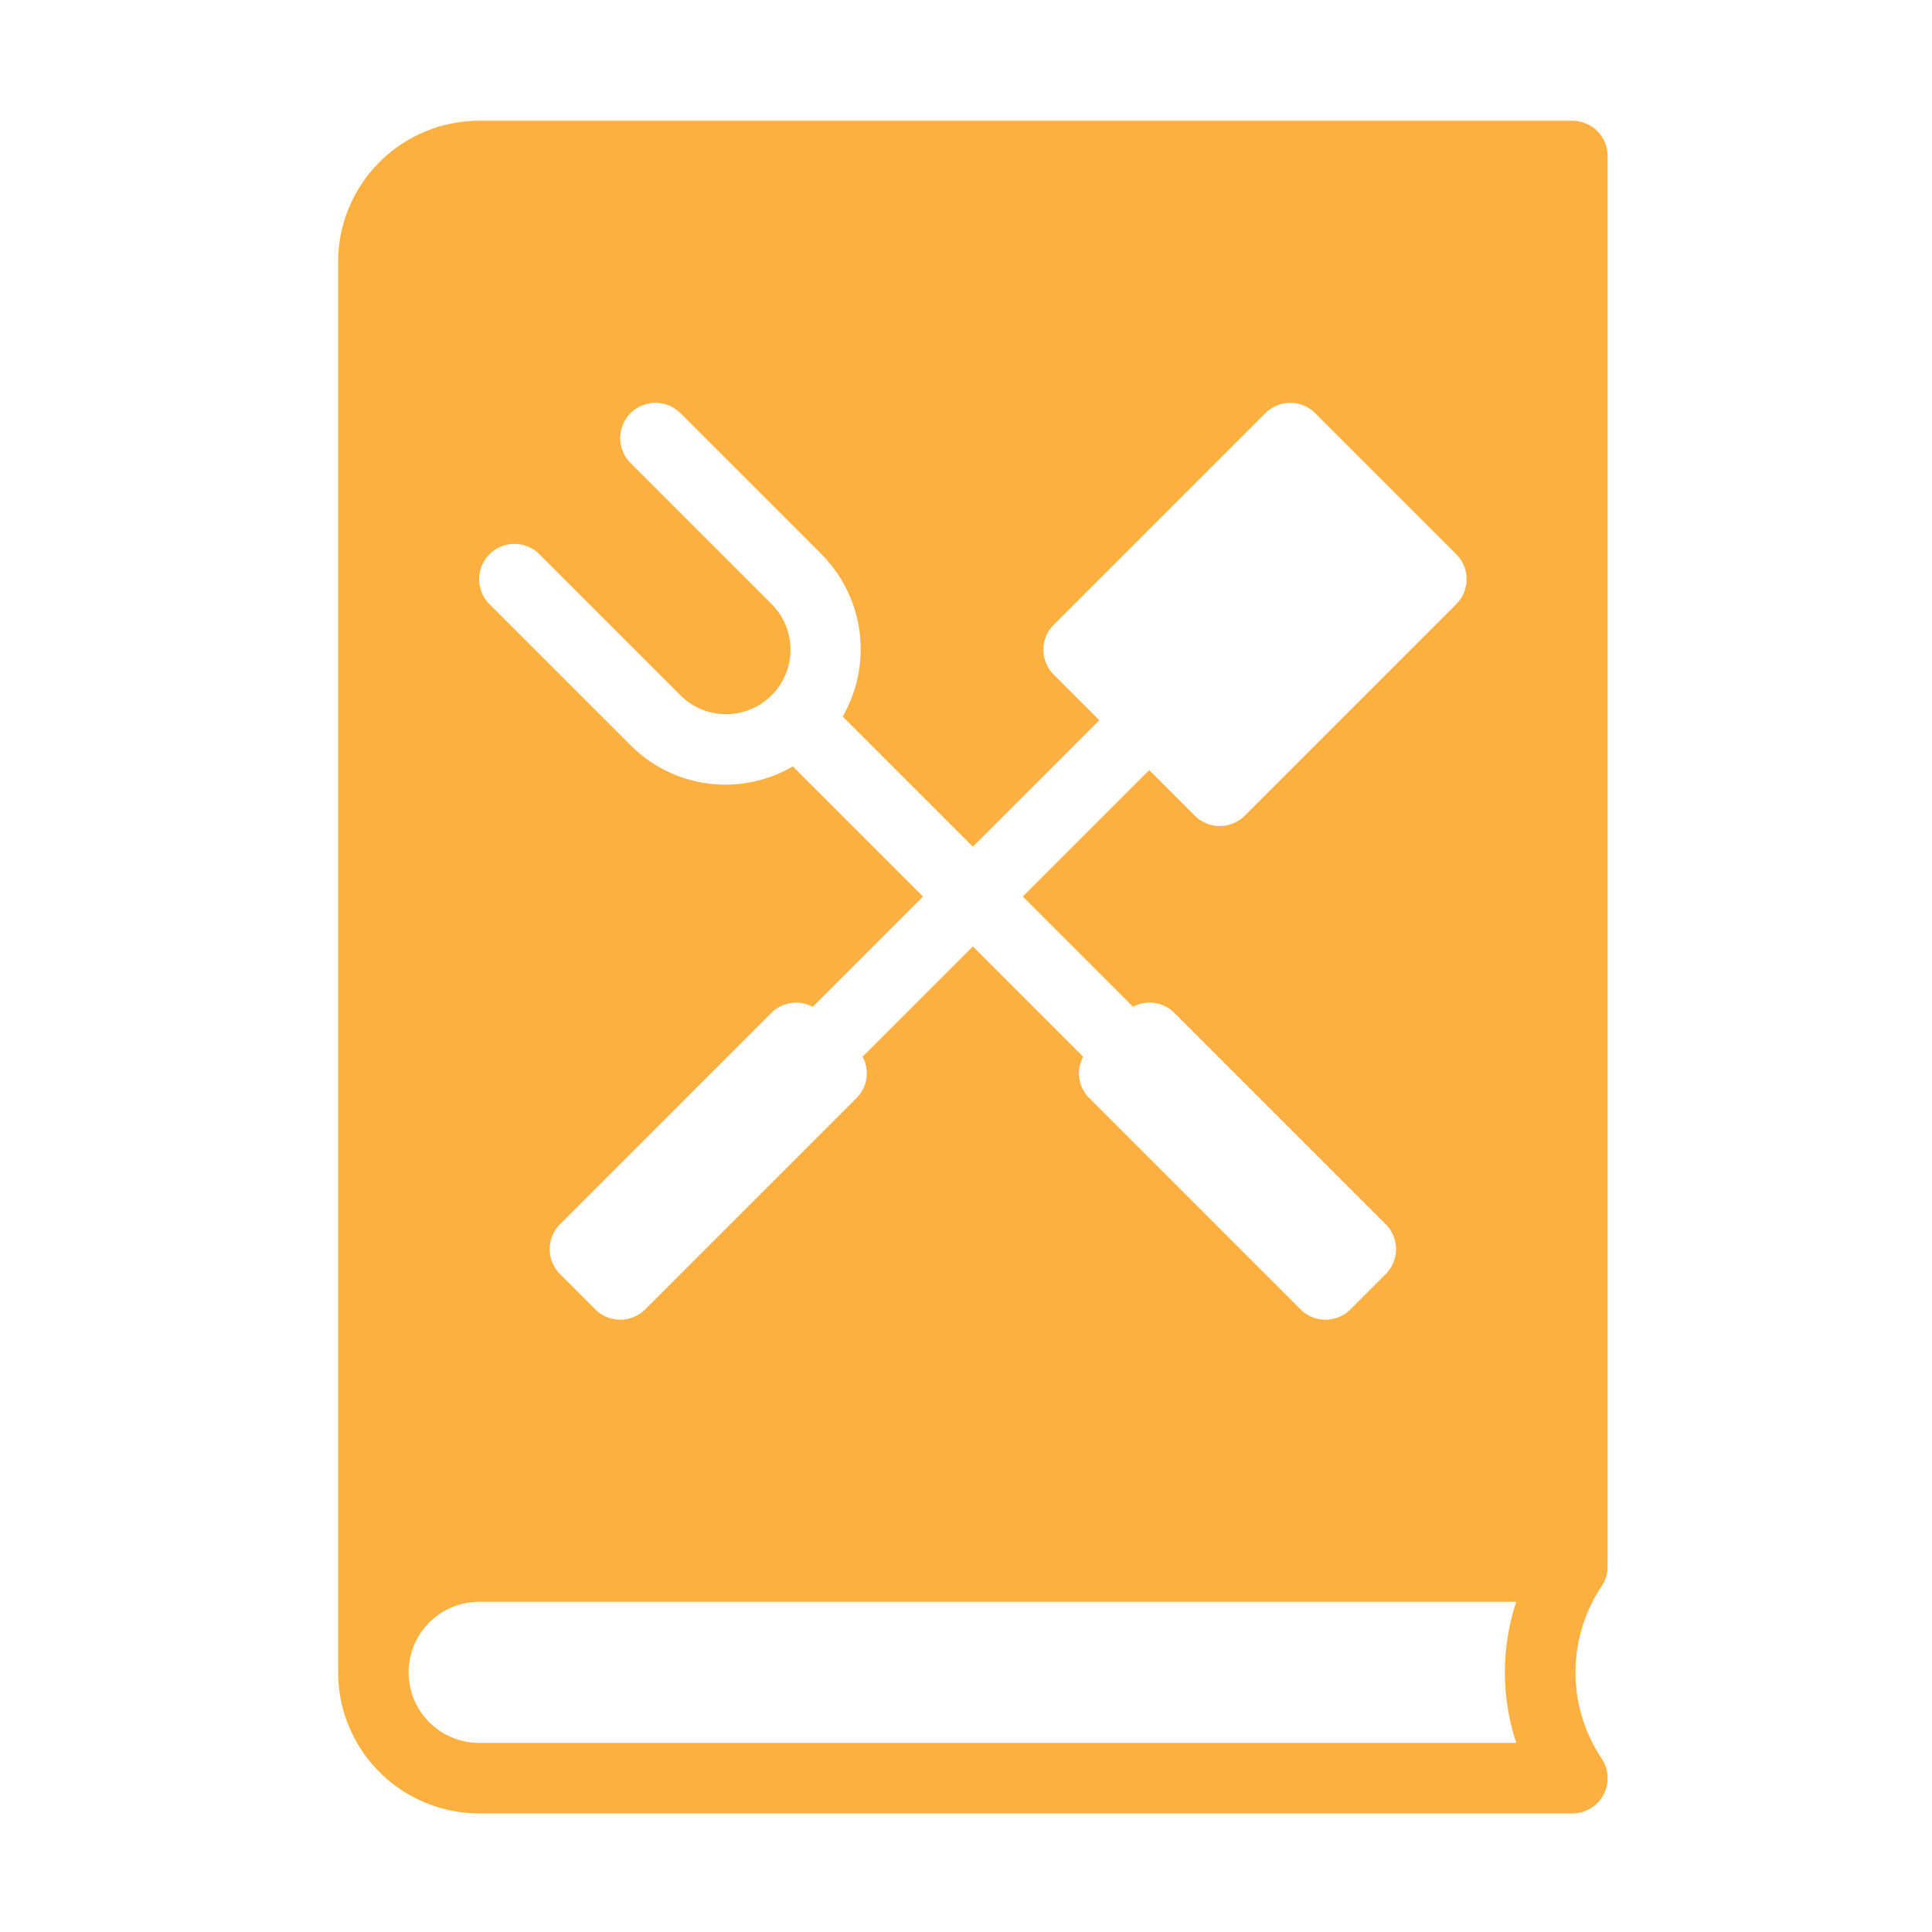 <svg xmlns="http://www.w3.org/2000/svg" width="80" height="80" viewBox="0 0 80 80">
  <g id="manual" transform="translate(-49.999 5)">
    <g id="Group_57" data-name="Group 57" transform="translate(63.999)">
      <path id="Path_33" data-name="Path 33" d="M116.5,60.3a1.407,1.407,0,0,0,.066-.454V1.46A1.459,1.459,0,0,0,115.106,0H69.84A5.847,5.847,0,0,0,64,5.841V64.249a5.847,5.847,0,0,0,5.841,5.841h45.266a1.46,1.46,0,0,0,1.215-2.27,6.421,6.421,0,0,1-.01-7.127A1.425,1.425,0,0,0,116.5,60.3ZM70.268,17.95a1.46,1.46,0,0,1,2.065,0l5.841,5.841a2.67,2.67,0,1,0,3.776-3.776l-5.841-5.841a1.46,1.46,0,0,1,2.065-2.065l5.841,5.841a5.581,5.581,0,0,1,.879,6.719l5.39,5.39,5.236-5.236-1.888-1.888a1.46,1.46,0,0,1,0-2.065l8.761-8.761a1.46,1.46,0,0,1,2.065,0L110.3,17.95a1.46,1.46,0,0,1,0,2.065l-8.761,8.761a1.46,1.46,0,0,1-2.065,0l-1.888-1.888-5.236,5.236,4.567,4.567a1.442,1.442,0,0,1,1.7.241l8.761,8.761a1.46,1.46,0,0,1,0,2.065l-1.46,1.46a1.46,1.46,0,0,1-2.065,0l-8.761-8.761a1.442,1.442,0,0,1-.241-1.7l-4.567-4.567-4.567,4.567a1.442,1.442,0,0,1-.241,1.7l-8.761,8.761a1.46,1.46,0,0,1-2.065,0l-1.46-1.46a1.46,1.46,0,0,1,0-2.065l8.761-8.761a1.442,1.442,0,0,1,1.7-.241l4.567-4.567-5.39-5.39a5.535,5.535,0,0,1-6.719-.878l-5.841-5.841A1.46,1.46,0,0,1,70.268,17.95Zm42.517,49.219H69.84a2.92,2.92,0,0,1,0-5.841h42.944A9.317,9.317,0,0,0,112.784,67.169Z" transform="translate(-63.999)" fill="#fcb040"/>
    </g>
    <rect id="Rectangle_118" data-name="Rectangle 118" width="80" height="80" transform="translate(49.999 -5)" fill="none"/>
  </g>
</svg>
